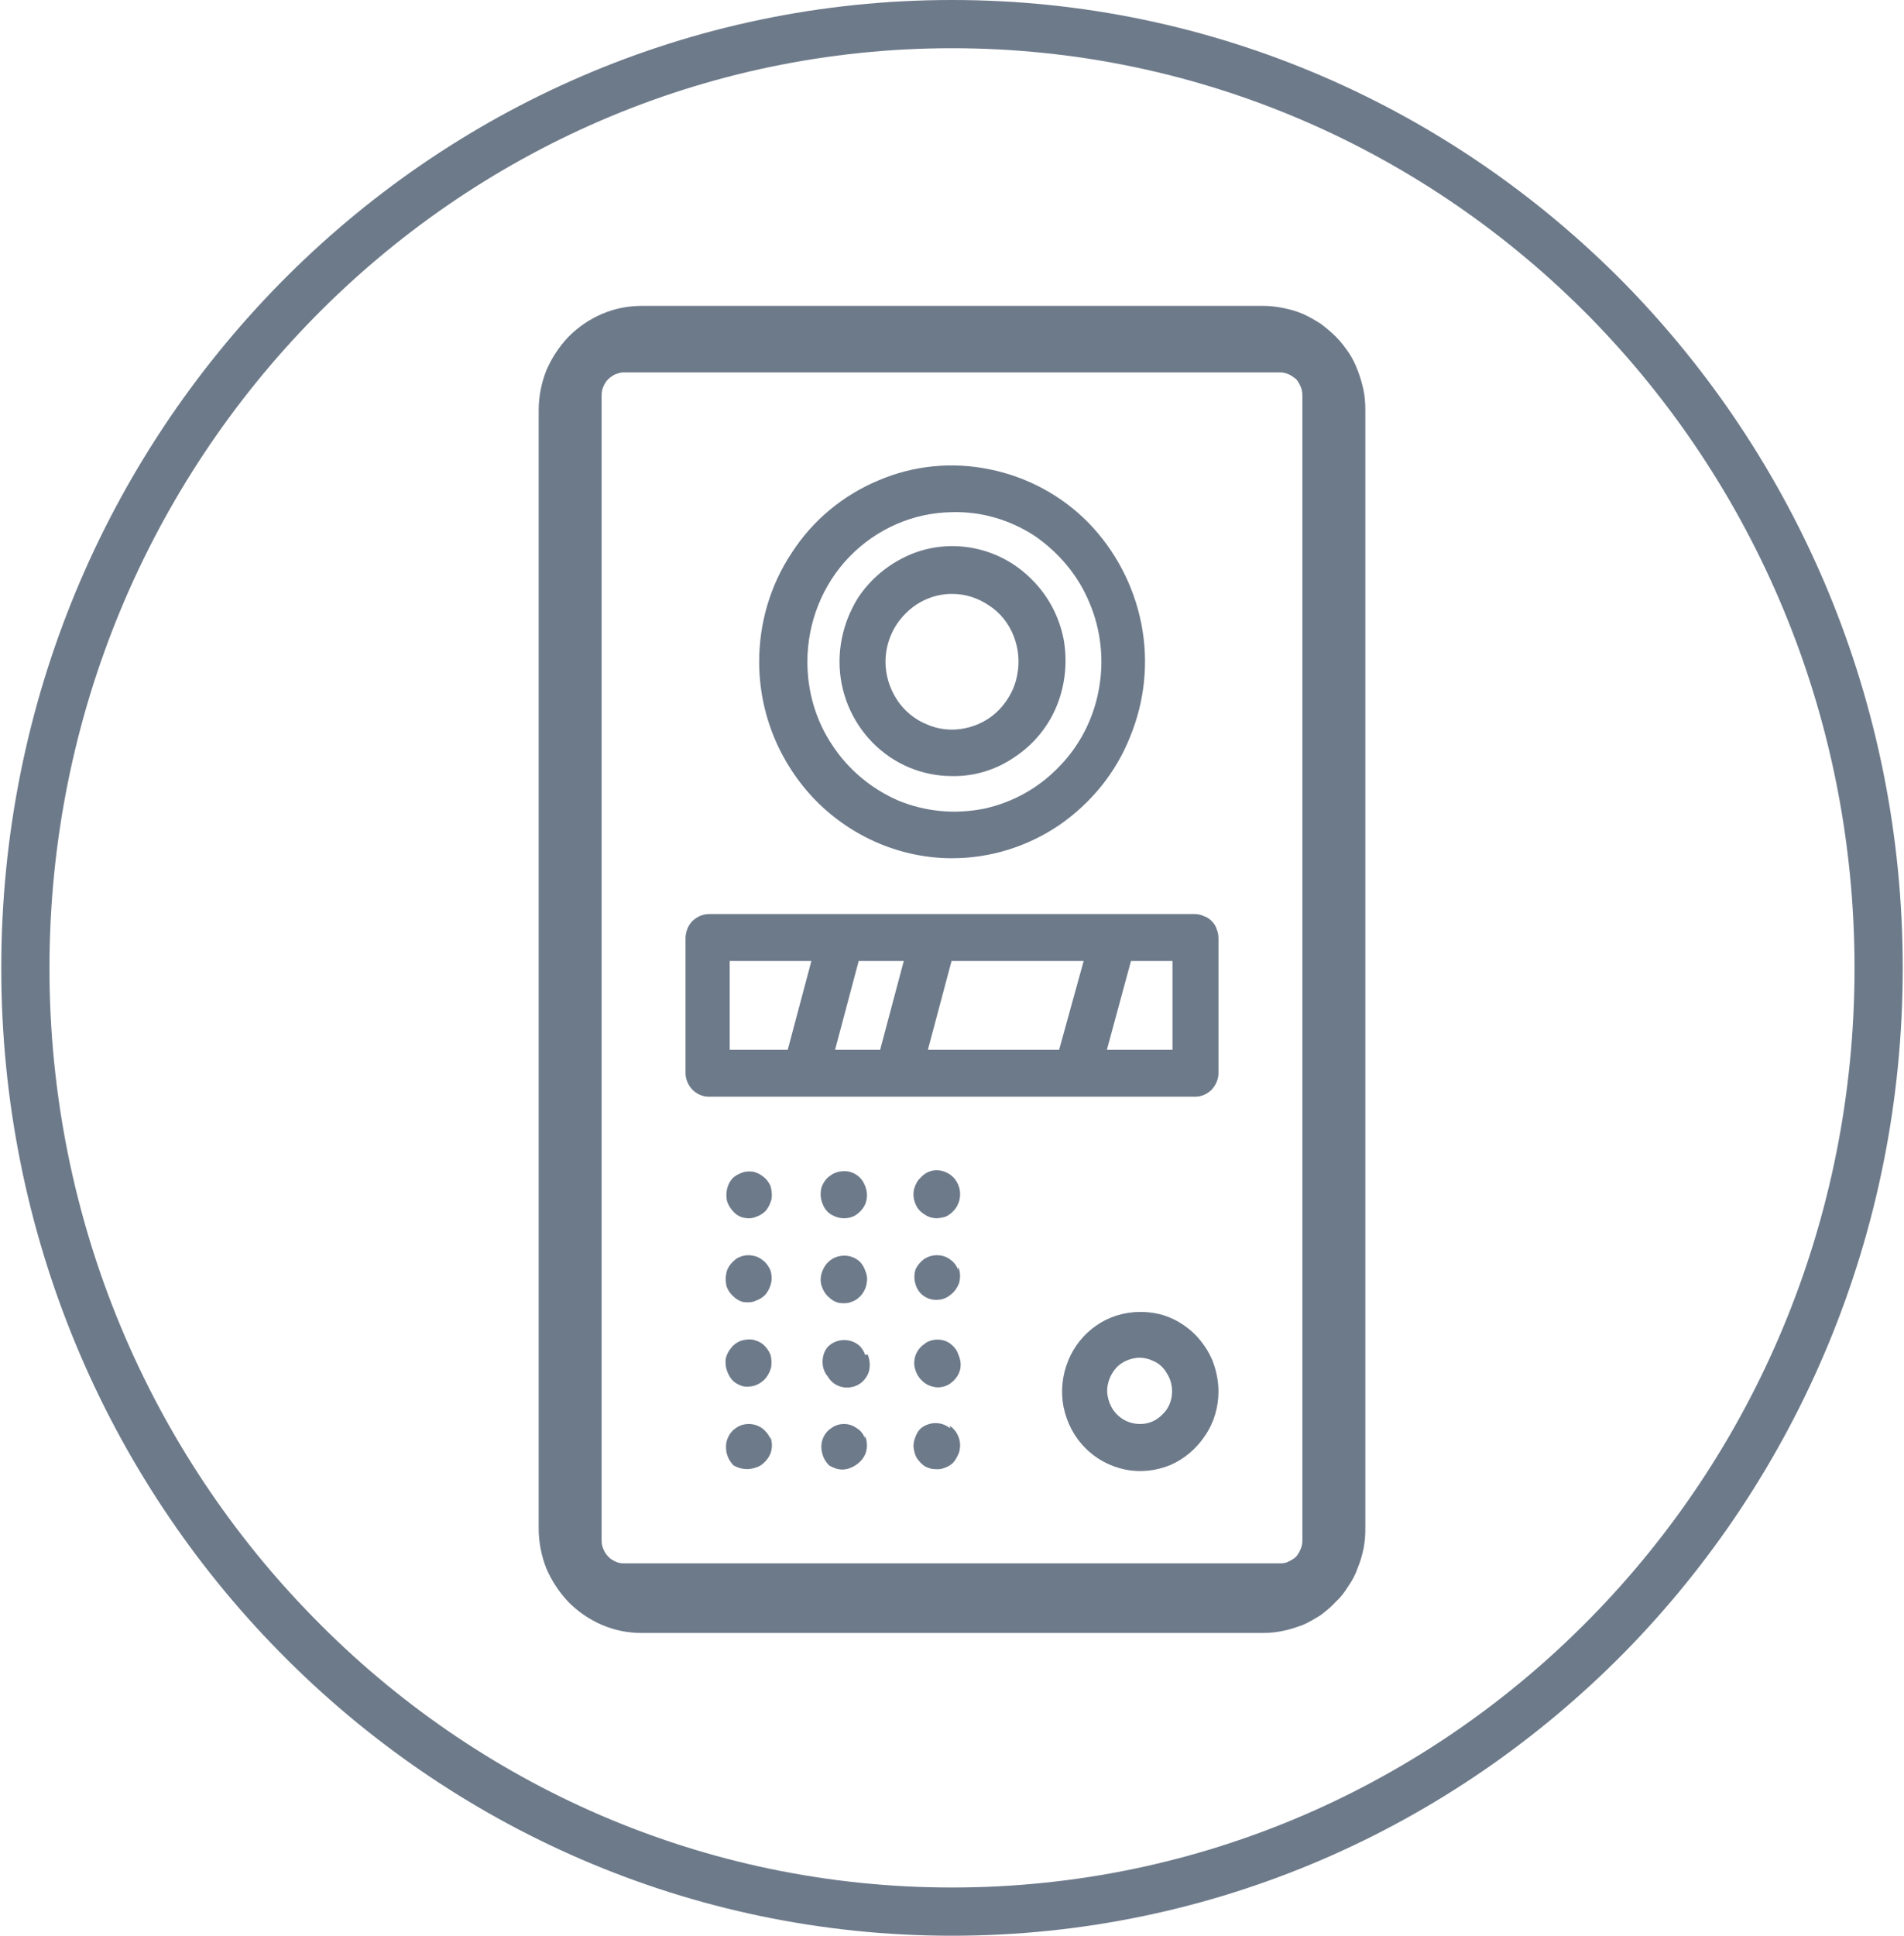 <?xml version="1.0" encoding="UTF-8"?>
<!DOCTYPE svg PUBLIC "-//W3C//DTD SVG 1.1//EN" "http://www.w3.org/Graphics/SVG/1.1/DTD/svg11.dtd">
<!-- Creator: CorelDRAW 2019 (64-Bit) -->
<svg xmlns="http://www.w3.org/2000/svg" xml:space="preserve" width="123px" height="125px" version="1.1" style="shape-rendering:geometricPrecision; text-rendering:geometricPrecision; image-rendering:optimizeQuality; fill-rule:evenodd; clip-rule:evenodd"
viewBox="0 0 42.6 43.35"
 xmlns:xlink="http://www.w3.org/1999/xlink">
 <defs>
  <style type="text/css">
   <![CDATA[
    .fil0 {fill:#6D7A8A;fill-rule:nonzero}
   ]]>
  </style>
 </defs>
 <g id="Слой_x0020_1">
  <path class="fil0" d="M21.3 42.27c5.58,0 10.64,-2.3 14.3,-6.03 3.66,-3.72 5.92,-8.87 5.92,-14.56 0,-5.69 -2.26,-10.84 -5.92,-14.57 -3.66,-3.72 -8.72,-6.03 -14.3,-6.03 -5.58,0 -10.64,2.31 -14.29,6.03 -3.66,3.73 -5.93,8.88 -5.93,14.57 0,5.69 2.27,10.84 5.93,14.56 3.65,3.73 8.71,6.03 14.29,6.03zm-6.95 -35.42l13.93 0c0.15,0 0.31,0.02 0.45,0.05 0.15,0.03 0.29,0.07 0.43,0.13 0.14,0.06 0.27,0.14 0.4,0.22 0.12,0.09 0.24,0.19 0.34,0.29 0.11,0.11 0.2,0.23 0.29,0.36 0.08,0.12 0.15,0.26 0.2,0.4 0.06,0.15 0.1,0.3 0.13,0.44 0.03,0.15 0.04,0.3 0.04,0.45l0 25.04c0,0.15 -0.01,0.3 -0.04,0.45 -0.03,0.14 -0.07,0.29 -0.13,0.43 -0.05,0.15 -0.12,0.28 -0.21,0.41 -0.08,0.13 -0.17,0.25 -0.28,0.35 -0.1,0.11 -0.22,0.21 -0.34,0.3 -0.13,0.08 -0.26,0.16 -0.4,0.22 -0.14,0.05 -0.28,0.1 -0.43,0.13 -0.14,0.03 -0.3,0.05 -0.45,0.05l-13.93 0c-0.31,0 -0.61,-0.06 -0.89,-0.18 -0.28,-0.12 -0.53,-0.29 -0.75,-0.51 -0.21,-0.22 -0.38,-0.48 -0.5,-0.76 -0.11,-0.28 -0.17,-0.59 -0.17,-0.89l0 -25.04c0,-0.31 0.06,-0.61 0.17,-0.89 0.12,-0.28 0.29,-0.54 0.5,-0.76 0.22,-0.22 0.47,-0.39 0.75,-0.51 0.28,-0.12 0.58,-0.18 0.89,-0.18zm14.76 27.84c0.03,-0.06 0.04,-0.13 0.04,-0.2l0 -25.63c0,-0.07 -0.01,-0.14 -0.04,-0.2 -0.02,-0.06 -0.06,-0.12 -0.1,-0.17 -0.05,-0.04 -0.11,-0.08 -0.17,-0.11 -0.05,-0.02 -0.12,-0.04 -0.18,-0.04l-14.72 0c-0.06,0 -0.12,0.02 -0.18,0.04 -0.06,0.03 -0.12,0.07 -0.16,0.11 -0.05,0.05 -0.09,0.11 -0.11,0.17 -0.03,0.06 -0.04,0.13 -0.04,0.2l0 25.63c0,0.07 0.01,0.14 0.04,0.2 0.02,0.06 0.06,0.12 0.11,0.17 0.04,0.05 0.1,0.08 0.16,0.11 0.06,0.03 0.12,0.04 0.18,0.04l14.72 0c0.06,0 0.13,-0.01 0.18,-0.04 0.06,-0.03 0.12,-0.06 0.17,-0.11 0.04,-0.05 0.08,-0.11 0.1,-0.17zm-3.59 -5.31c-0.35,0 -0.69,0.1 -0.98,0.3 -0.28,0.19 -0.51,0.47 -0.64,0.8 -0.13,0.32 -0.17,0.68 -0.1,1.03 0.07,0.34 0.23,0.66 0.48,0.91 0.24,0.25 0.56,0.42 0.9,0.49 0.34,0.07 0.69,0.03 1.01,-0.1 0.32,-0.14 0.59,-0.37 0.78,-0.66 0.2,-0.29 0.3,-0.64 0.3,-0.99 0,-0.23 -0.05,-0.47 -0.13,-0.68 -0.09,-0.22 -0.22,-0.41 -0.38,-0.58 -0.17,-0.17 -0.36,-0.3 -0.57,-0.39 -0.21,-0.09 -0.44,-0.13 -0.67,-0.13zm0 2.51c-0.15,0 -0.29,-0.04 -0.41,-0.12 -0.12,-0.08 -0.22,-0.2 -0.27,-0.33 -0.06,-0.14 -0.08,-0.29 -0.05,-0.43 0.03,-0.15 0.1,-0.28 0.2,-0.39 0.1,-0.1 0.23,-0.17 0.38,-0.2 0.14,-0.03 0.29,-0.01 0.42,0.05 0.13,0.05 0.25,0.15 0.32,0.28 0.08,0.12 0.12,0.26 0.12,0.41 0,0.19 -0.07,0.38 -0.21,0.51 -0.13,0.14 -0.31,0.22 -0.5,0.22zm-8.29 0.33c-0.04,-0.1 -0.11,-0.18 -0.19,-0.24 -0.09,-0.06 -0.19,-0.09 -0.29,-0.09 -0.11,0 -0.21,0.03 -0.29,0.09 -0.09,0.06 -0.15,0.14 -0.19,0.24 -0.04,0.1 -0.04,0.21 -0.02,0.32 0.03,0.11 0.08,0.2 0.16,0.28 0.09,0.05 0.19,0.08 0.3,0.08 0.1,0 0.21,-0.03 0.3,-0.08 0.1,-0.07 0.19,-0.17 0.23,-0.29 0.04,-0.12 0.03,-0.25 -0.01,-0.36 0,0 0.01,0.08 0,0.05zm0 -1.89c-0.04,-0.09 -0.09,-0.16 -0.16,-0.22 -0.07,-0.06 -0.15,-0.09 -0.24,-0.11 -0.09,-0.01 -0.18,0 -0.27,0.03 -0.08,0.03 -0.16,0.09 -0.21,0.16 -0.06,0.07 -0.1,0.15 -0.12,0.24 -0.01,0.09 0,0.19 0.03,0.27 0.03,0.09 0.08,0.17 0.14,0.23 0.07,0.06 0.15,0.1 0.24,0.12 0.09,0.01 0.19,0 0.27,-0.03 0.09,-0.04 0.16,-0.09 0.22,-0.16 0.06,-0.08 0.1,-0.16 0.12,-0.25 0.01,-0.1 0.01,-0.19 -0.02,-0.28 0.01,0.03 0,0 0,0zm0 -1.89c-0.04,-0.08 -0.09,-0.16 -0.16,-0.21 -0.07,-0.06 -0.15,-0.1 -0.24,-0.11 -0.09,-0.02 -0.18,-0.01 -0.26,0.02 -0.09,0.03 -0.16,0.09 -0.22,0.16 -0.06,0.07 -0.1,0.15 -0.11,0.24 -0.02,0.09 -0.01,0.18 0.01,0.27 0.03,0.08 0.08,0.16 0.15,0.22 0.06,0.06 0.14,0.11 0.23,0.13 0.09,0.01 0.19,0.01 0.27,-0.03 0.09,-0.03 0.17,-0.08 0.23,-0.15 0.06,-0.08 0.1,-0.16 0.12,-0.26 0.02,-0.09 0.01,-0.19 -0.02,-0.28zm0 -1.89c-0.04,-0.08 -0.09,-0.15 -0.16,-0.2 -0.06,-0.05 -0.14,-0.09 -0.22,-0.11 -0.09,-0.01 -0.17,-0.01 -0.25,0.02 -0.08,0.03 -0.16,0.07 -0.22,0.13 -0.06,0.07 -0.1,0.15 -0.12,0.24 -0.02,0.09 -0.02,0.18 0,0.27 0.03,0.09 0.08,0.17 0.14,0.23 0.06,0.07 0.14,0.12 0.23,0.14 0.09,0.02 0.19,0.02 0.28,-0.02 0.09,-0.03 0.17,-0.08 0.23,-0.15 0.06,-0.08 0.1,-0.17 0.12,-0.26 0.01,-0.1 0,-0.2 -0.03,-0.29zm2.12 5.66c-0.04,-0.1 -0.1,-0.18 -0.19,-0.23 -0.08,-0.06 -0.18,-0.09 -0.28,-0.09 -0.1,0 -0.2,0.03 -0.28,0.09 -0.08,0.05 -0.15,0.13 -0.19,0.23 -0.04,0.1 -0.05,0.21 -0.02,0.32 0.02,0.11 0.08,0.21 0.16,0.29 0.09,0.05 0.19,0.09 0.29,0.09 0.11,0 0.21,-0.04 0.29,-0.09 0.11,-0.07 0.2,-0.17 0.24,-0.29 0.04,-0.13 0.03,-0.26 -0.02,-0.38 0,0 0,0.1 0,0.06zm0 -1.88c-0.02,-0.06 -0.06,-0.12 -0.1,-0.17 -0.1,-0.1 -0.23,-0.15 -0.36,-0.15 -0.14,0 -0.27,0.05 -0.37,0.15 -0.08,0.09 -0.12,0.21 -0.12,0.34 0,0.12 0.04,0.24 0.12,0.33 0.07,0.12 0.18,0.2 0.31,0.23 0.12,0.03 0.26,0.01 0.37,-0.05 0.11,-0.06 0.2,-0.17 0.24,-0.3 0.03,-0.12 0.02,-0.26 -0.03,-0.38 0,0 -0.06,0.03 -0.06,0zm0 -1.89c-0.02,-0.06 -0.06,-0.12 -0.1,-0.17 -0.1,-0.1 -0.23,-0.15 -0.36,-0.15 -0.14,0 -0.27,0.05 -0.37,0.15 -0.07,0.07 -0.11,0.15 -0.14,0.24 -0.03,0.1 -0.03,0.2 0,0.29 0.03,0.09 0.08,0.18 0.15,0.24 0.07,0.07 0.15,0.12 0.25,0.14 0.09,0.01 0.19,0.01 0.28,-0.03 0.09,-0.03 0.16,-0.09 0.22,-0.16 0.06,-0.08 0.1,-0.17 0.11,-0.27 0.02,-0.09 0,-0.19 -0.04,-0.28zm0 -1.89c-0.04,-0.1 -0.1,-0.18 -0.19,-0.24 -0.09,-0.06 -0.2,-0.09 -0.3,-0.08 -0.11,0 -0.21,0.04 -0.29,0.1 -0.09,0.06 -0.15,0.15 -0.19,0.25 -0.03,0.11 -0.03,0.22 0,0.32 0.03,0.1 0.08,0.2 0.17,0.27 0.08,0.06 0.18,0.1 0.28,0.11 0.11,0.01 0.21,-0.01 0.3,-0.06 0.11,-0.07 0.2,-0.17 0.24,-0.29 0.04,-0.13 0.03,-0.26 -0.02,-0.38zm1.9 5.43c-0.09,-0.07 -0.2,-0.11 -0.32,-0.11 -0.11,0 -0.23,0.04 -0.32,0.11 -0.06,0.05 -0.1,0.12 -0.13,0.2 -0.03,0.08 -0.05,0.16 -0.04,0.24 0.01,0.08 0.03,0.16 0.07,0.23 0.05,0.07 0.1,0.13 0.17,0.18 0.07,0.04 0.15,0.07 0.23,0.07 0.08,0.01 0.16,0 0.23,-0.03 0.08,-0.03 0.15,-0.07 0.2,-0.13 0.05,-0.06 0.09,-0.14 0.12,-0.22 0.03,-0.11 0.03,-0.22 -0.01,-0.33 -0.04,-0.11 -0.11,-0.2 -0.2,-0.26 0,0 0.02,0.06 0,0.05zm0.19 -1.65c-0.03,-0.1 -0.1,-0.18 -0.18,-0.24 -0.08,-0.06 -0.18,-0.09 -0.28,-0.09 -0.11,0 -0.22,0.03 -0.3,0.1 -0.09,0.06 -0.16,0.15 -0.2,0.26 -0.03,0.1 -0.04,0.21 0,0.32 0.03,0.1 0.09,0.19 0.17,0.26 0.09,0.08 0.2,0.12 0.32,0.13 0.11,0 0.23,-0.03 0.32,-0.11 0.09,-0.07 0.16,-0.17 0.19,-0.28 0.03,-0.12 0.01,-0.24 -0.04,-0.35 0.02,0.03 0,0 0,0zm0 -1.89c-0.04,-0.1 -0.1,-0.18 -0.19,-0.24 -0.08,-0.06 -0.18,-0.09 -0.29,-0.09 -0.1,0 -0.2,0.03 -0.29,0.09 -0.08,0.06 -0.15,0.14 -0.19,0.24 -0.03,0.1 -0.03,0.21 0,0.31 0.03,0.11 0.09,0.2 0.17,0.26 0.09,0.07 0.19,0.1 0.3,0.1 0.11,0 0.21,-0.03 0.3,-0.1 0.1,-0.07 0.17,-0.17 0.21,-0.28 0.03,-0.12 0.03,-0.24 -0.02,-0.36l0 0.07zm-0.19 -2.14c-0.1,-0.07 -0.22,-0.1 -0.34,-0.09 -0.12,0.01 -0.23,0.07 -0.31,0.16 -0.06,0.05 -0.1,0.12 -0.13,0.2 -0.03,0.07 -0.04,0.16 -0.03,0.24 0.01,0.08 0.04,0.16 0.08,0.23 0.04,0.06 0.1,0.12 0.17,0.16 0.07,0.05 0.14,0.07 0.22,0.08 0.08,0.01 0.16,-0.01 0.24,-0.03 0.07,-0.03 0.14,-0.08 0.19,-0.14 0.06,-0.06 0.09,-0.13 0.12,-0.21 0.03,-0.11 0.03,-0.23 -0.01,-0.34 -0.04,-0.11 -0.11,-0.2 -0.2,-0.26zm0.05 -8.92c0.5,0.01 0.99,-0.14 1.41,-0.43 0.42,-0.28 0.75,-0.68 0.94,-1.15 0.19,-0.47 0.24,-0.99 0.15,-1.49 -0.1,-0.5 -0.34,-0.96 -0.7,-1.32 -0.35,-0.36 -0.8,-0.61 -1.3,-0.71 -0.49,-0.1 -1,-0.05 -1.46,0.15 -0.46,0.2 -0.86,0.53 -1.14,0.95 -0.27,0.43 -0.42,0.93 -0.42,1.44 0,0.68 0.27,1.33 0.74,1.81 0.47,0.48 1.11,0.75 1.78,0.75zm0 -4.08c0.3,0 0.58,0.09 0.83,0.26 0.25,0.16 0.44,0.4 0.55,0.68 0.11,0.28 0.14,0.58 0.08,0.88 -0.05,0.29 -0.2,0.56 -0.4,0.77 -0.21,0.22 -0.48,0.36 -0.77,0.42 -0.29,0.06 -0.59,0.03 -0.86,-0.09 -0.27,-0.11 -0.51,-0.31 -0.67,-0.56 -0.16,-0.25 -0.25,-0.54 -0.25,-0.84 0,-0.4 0.16,-0.79 0.44,-1.07 0.28,-0.29 0.66,-0.45 1.05,-0.45zm0 5.92c0.86,0 1.69,-0.26 2.4,-0.74 0.71,-0.49 1.27,-1.17 1.59,-1.98 0.33,-0.8 0.42,-1.68 0.25,-2.54 -0.17,-0.85 -0.58,-1.63 -1.18,-2.25 -0.61,-0.62 -1.38,-1.03 -2.22,-1.2 -0.83,-0.17 -1.7,-0.09 -2.49,0.25 -0.79,0.33 -1.47,0.89 -1.94,1.62 -0.48,0.72 -0.73,1.57 -0.73,2.44 0,1.17 0.46,2.28 1.27,3.11 0.81,0.82 1.91,1.29 3.05,1.29zm0 -7.75c0.65,-0.02 1.3,0.17 1.85,0.53 0.54,0.37 0.98,0.89 1.23,1.5 0.26,0.61 0.33,1.29 0.21,1.94 -0.12,0.66 -0.43,1.26 -0.89,1.73 -0.46,0.48 -1.04,0.8 -1.68,0.94 -0.65,0.13 -1.31,0.07 -1.92,-0.18 -0.6,-0.26 -1.12,-0.69 -1.48,-1.24 -0.37,-0.55 -0.56,-1.2 -0.56,-1.87 0,-0.88 0.34,-1.73 0.94,-2.35 0.61,-0.63 1.44,-0.99 2.3,-1zm5.45 9l-10.9 0c-0.13,0 -0.26,0.06 -0.36,0.15 -0.1,0.1 -0.15,0.23 -0.16,0.37l0 3.04c0,0.14 0.06,0.27 0.15,0.37 0.1,0.1 0.23,0.16 0.37,0.16l10.9 0c0.14,0 0.27,-0.06 0.37,-0.16 0.09,-0.1 0.15,-0.23 0.15,-0.37l0 -3.01c0,-0.07 -0.01,-0.14 -0.04,-0.21 -0.02,-0.07 -0.06,-0.13 -0.11,-0.18 -0.05,-0.05 -0.1,-0.09 -0.17,-0.11 -0.06,-0.03 -0.13,-0.05 -0.2,-0.05zm-5.46 1.05l2.96 0 -0.55 1.99 -2.94 0 0.53 -1.99zm-1.6 1.99l-1.01 0 0.53 -1.99 1.01 0 -0.53 1.99zm-3.32 -1.99l1.78 0 -0.53 1.99 -1.3 0 0 -1.99 0.05 0zm9.86 1.99l-1.46 0 0.54 -1.99 0.93 0 0 1.99 -0.01 0zm10.14 13.49c-3.86,3.92 -9.19,6.35 -15.07,6.35 -5.88,0 -11.21,-2.43 -15.06,-6.35 -3.86,-3.92 -6.24,-9.34 -6.24,-15.32 0,-5.99 2.38,-11.4 6.24,-15.33 3.85,-3.92 9.18,-6.35 15.06,-6.35 5.88,0 11.21,2.43 15.07,6.35 3.85,3.93 6.23,9.34 6.23,15.33 0,5.98 -2.38,11.4 -6.23,15.32z"/>
 </g>
</svg>
